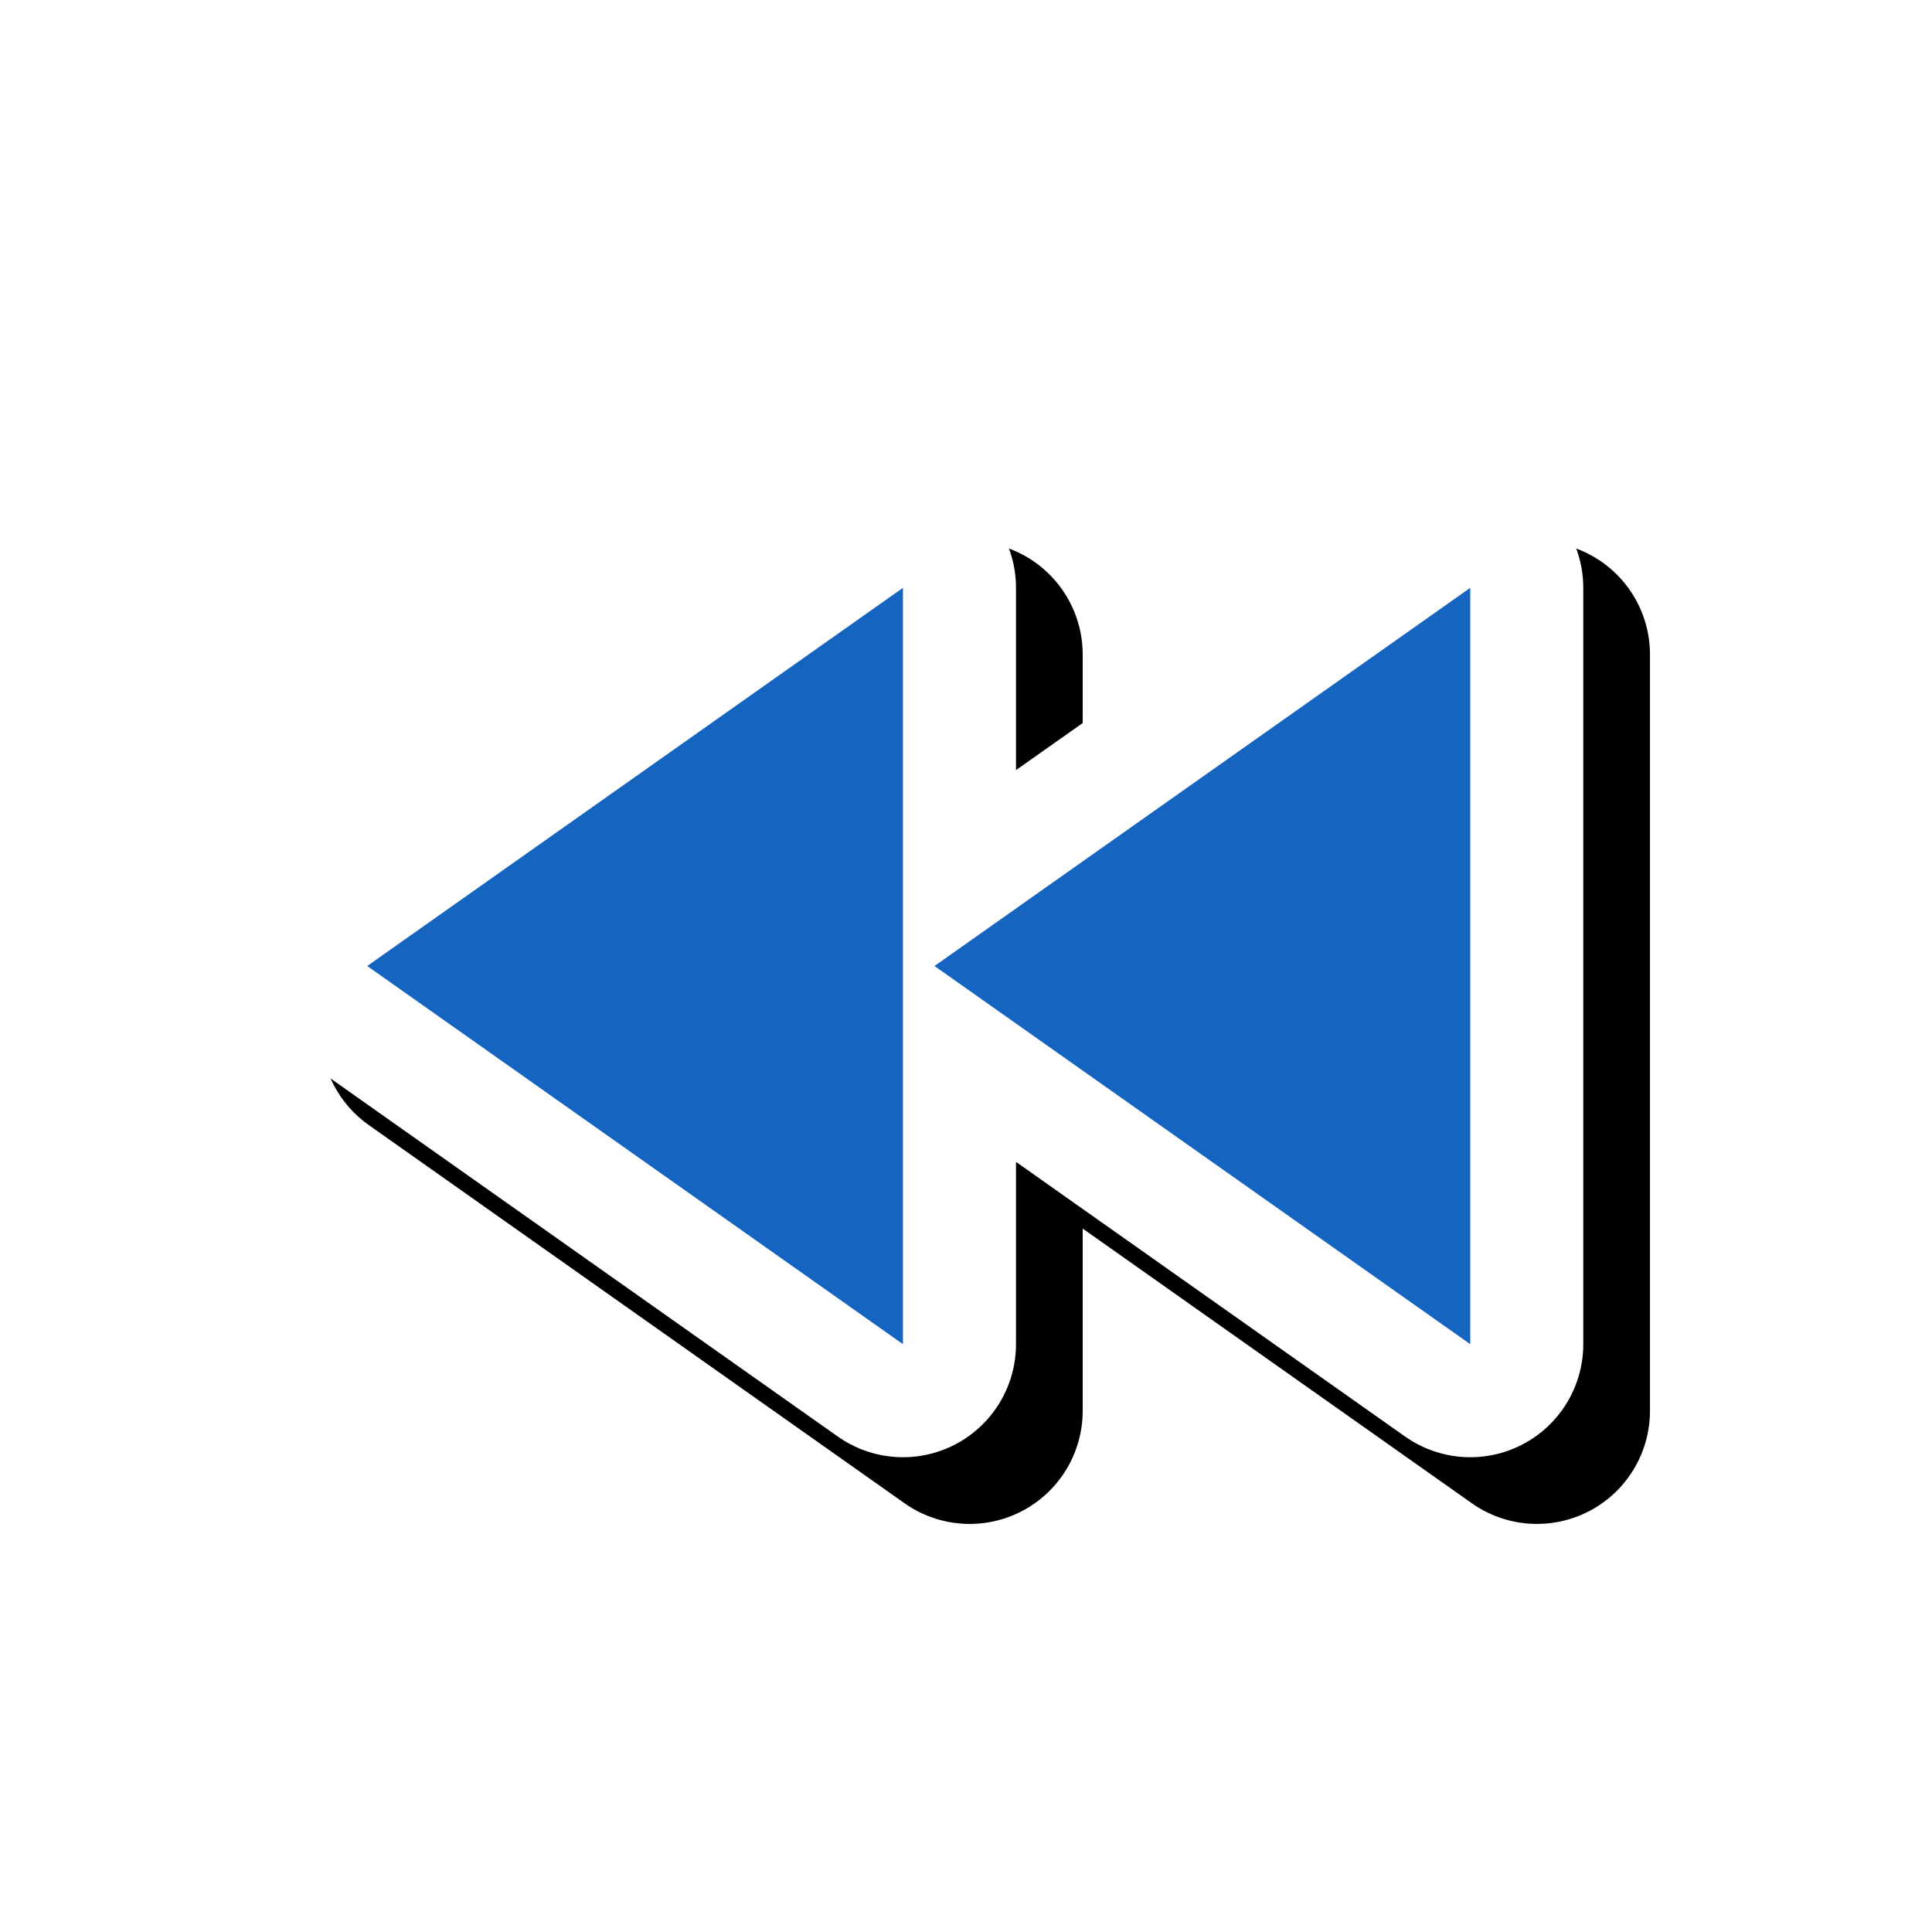 <svg version="1.1" xmlns="http://www.w3.org/2000/svg" xmlns:xlink="http://www.w3.org/1999/xlink" viewBox="0,0,1024,1024">
	<!-- Color names: teamapps-color-1, teamapps-effect-color-1 -->
	<desc>fast_rewind icon - Licensed under Apache License v2.0 (http://www.apache.org/licenses/LICENSE-2.0) - Created with Iconfu.com - Derivative work of Material icons (Copyright Google Inc.)</desc>
	<defs>
		<filter id="filter-OKuDW5wv" x="-9%" y="-12%" width="147%" height="185%" color-interpolation-filters="sRGB">
			<feColorMatrix values="1 0 0 0 0 0 1 0 0 0 0 0 1 0 0 0 0 0 0.17 0" in="SourceGraphic"/>
			<feOffset dx="14.14" dy="14.14"/>
			<feGaussianBlur stdDeviation="11" result="blur0"/>
			<feColorMatrix values="1 0 0 0 0 0 1 0 0 0 0 0 1 0 0 0 0 0 0.25 0" in="SourceGraphic"/>
			<feOffset dx="21.21" dy="21.21"/>
			<feGaussianBlur stdDeviation="20" result="blur1"/>
			<feMerge>
				<feMergeNode in="blur0"/>
				<feMergeNode in="blur1"/>
			</feMerge>
		</filter>
	</defs>
	<g fill="none" fill-rule="nonzero" style="mix-blend-mode: normal">
		<path d="M839.17,311.55v400.9c0,22.38 -12.47,42.89 -32.34,53.19c-19.87,10.3 -43.82,8.66 -62.11,-4.25l-206.22,-145.57v96.63c0,22.38 -12.47,42.89 -32.34,53.19c-19.87,10.3 -43.82,8.66 -62.11,-4.25l-283.96,-200.45c-15.9,-11.22 -25.36,-29.48 -25.36,-48.94c0,-19.46 9.46,-37.71 25.36,-48.94l283.96,-200.45c18.28,-12.91 42.24,-14.54 62.11,-4.25c19.87,10.3 32.34,30.81 32.34,53.19v96.63l206.22,-145.57c18.28,-12.91 42.24,-14.54 62.11,-4.25c19.87,10.3 32.34,30.81 32.34,53.19z" fill="#000000" filter="url(#filter-OKuDW5wv)"/>
		<g color="#ffffff" class="teamapps-effect-color-1">
			<path d="M839.17,311.55v400.9c0,22.38 -12.47,42.89 -32.34,53.19c-19.87,10.3 -43.82,8.66 -62.11,-4.25l-206.22,-145.57v96.63c0,22.38 -12.47,42.89 -32.34,53.19c-19.87,10.3 -43.82,8.66 -62.11,-4.25l-283.96,-200.45c-15.9,-11.22 -25.36,-29.48 -25.36,-48.94c0,-19.46 9.46,-37.71 25.36,-48.94l283.96,-200.45c18.28,-12.91 42.24,-14.54 62.11,-4.25c19.87,10.3 32.34,30.81 32.34,53.19v96.63l206.22,-145.57c18.28,-12.91 42.24,-14.54 62.11,-4.25c19.87,10.3 32.34,30.81 32.34,53.19z" fill="currentColor"/>
		</g>
		<g>
			<g color="#1565c0" class="teamapps-color-1">
				<path d="M194.63,512l283.96,-200.45v400.9zM779.26,311.55v400.9l-283.96,-200.45z" fill="currentColor"/>
			</g>
		</g>
	</g>
</svg>